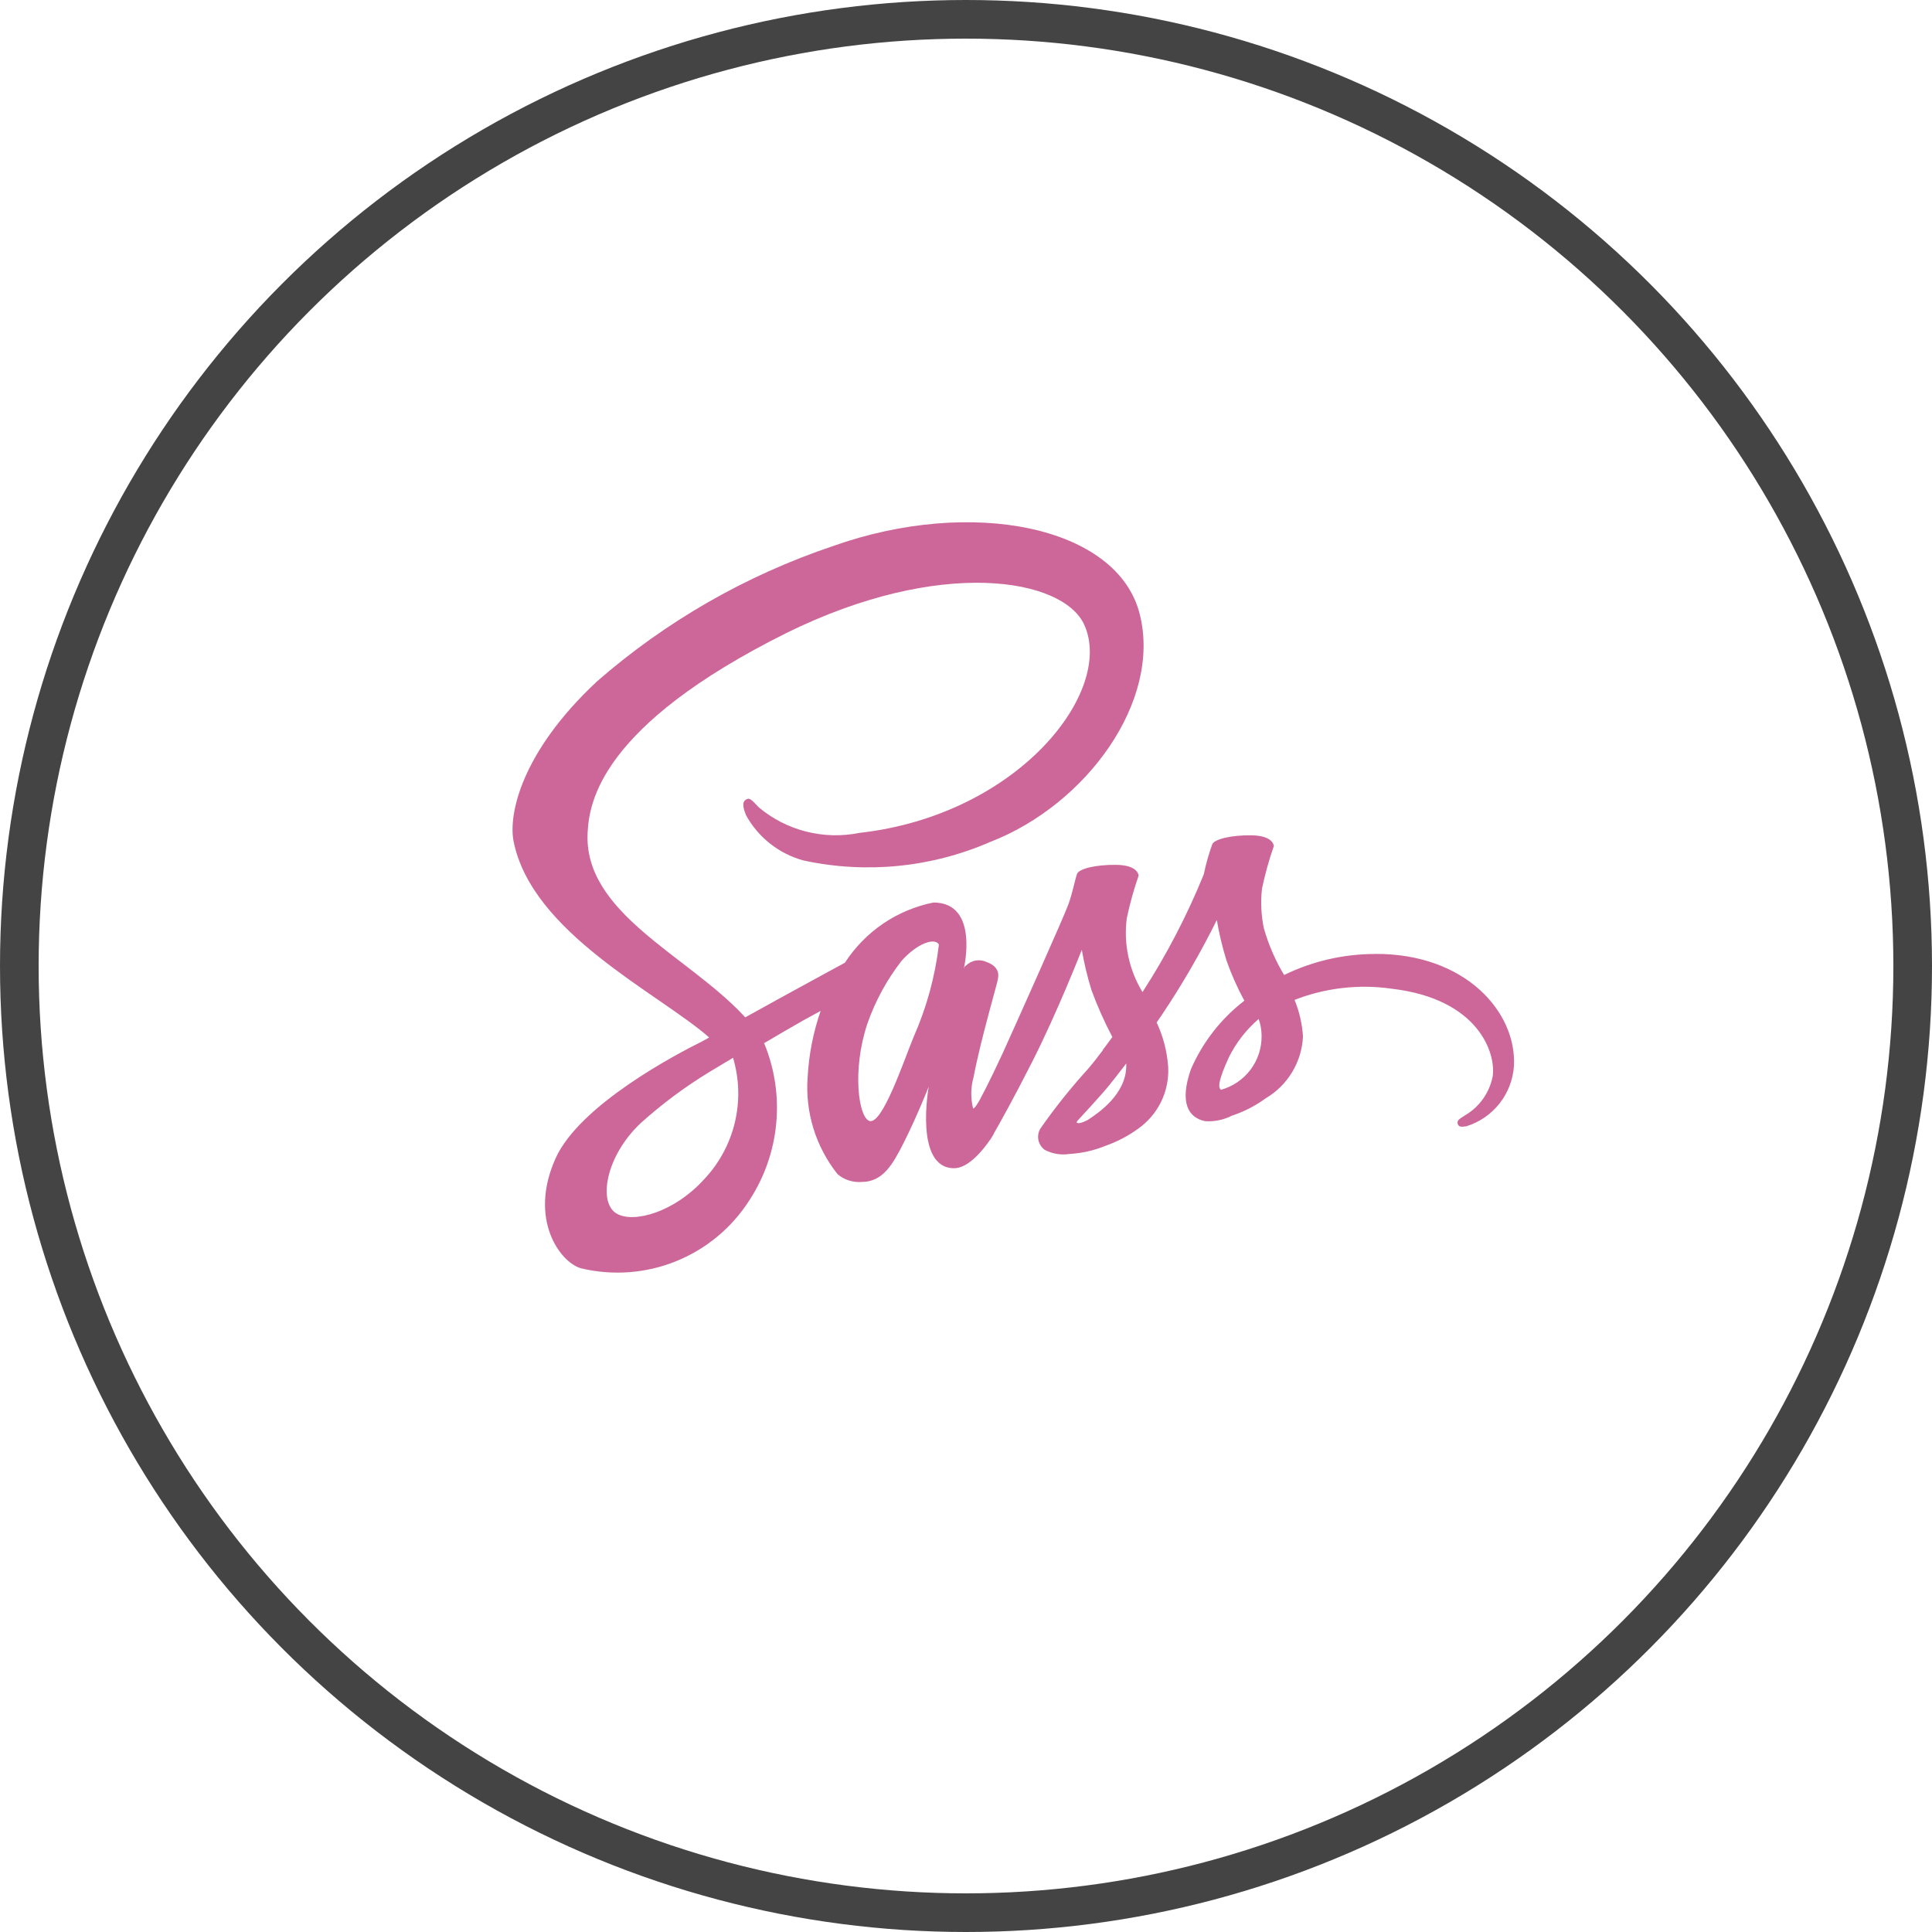 <svg width="50" height="50" viewBox="0 0 50 50" fill="none" xmlns="http://www.w3.org/2000/svg">
<path d="M35.581 24.689C34.767 24.69 33.964 24.876 33.233 25.233C33.004 24.853 32.827 24.444 32.707 24.017C32.638 23.682 32.622 23.338 32.66 22.999C32.739 22.625 32.841 22.256 32.967 21.895C32.962 21.848 32.91 21.625 32.389 21.618C31.868 21.61 31.419 21.717 31.371 21.855C31.281 22.106 31.208 22.364 31.154 22.627C30.722 23.691 30.191 24.711 29.568 25.675C29.219 25.103 29.075 24.428 29.161 23.763C29.24 23.389 29.343 23.021 29.468 22.66C29.463 22.613 29.412 22.39 28.89 22.382C28.369 22.375 27.92 22.481 27.872 22.619C27.824 22.757 27.763 23.082 27.655 23.391C27.547 23.7 26.282 26.525 25.951 27.254C25.78 27.624 25.633 27.926 25.53 28.129C25.525 28.142 25.518 28.155 25.511 28.167L25.369 28.438V28.442C25.298 28.57 25.222 28.688 25.184 28.688C25.118 28.424 25.121 28.147 25.194 27.884C25.379 26.904 25.832 25.38 25.828 25.327C25.828 25.299 25.913 25.034 25.534 24.897C25.446 24.855 25.348 24.842 25.252 24.858C25.156 24.875 25.068 24.921 24.999 24.99C24.966 24.99 24.943 25.07 24.943 25.07C24.943 25.07 25.355 23.357 24.157 23.357C23.691 23.451 23.247 23.637 22.854 23.904C22.461 24.172 22.125 24.515 21.866 24.915C21.544 25.09 20.858 25.463 20.124 25.866C19.846 26.023 19.556 26.179 19.286 26.329C19.268 26.31 19.248 26.286 19.23 26.268C17.772 24.715 15.092 23.619 15.208 21.541C15.251 20.784 15.511 18.795 20.354 16.381C24.339 14.416 27.511 14.961 28.06 16.168C28.846 17.891 26.361 21.091 22.243 21.555C21.787 21.647 21.317 21.636 20.866 21.522C20.415 21.408 19.996 21.194 19.639 20.896C19.422 20.66 19.388 20.646 19.308 20.693C19.175 20.764 19.26 20.977 19.308 21.1C19.465 21.384 19.677 21.634 19.933 21.835C20.188 22.036 20.481 22.184 20.794 22.269C22.414 22.619 24.103 22.452 25.623 21.791C28.122 20.825 30.066 18.141 29.496 15.893C28.923 13.611 25.136 12.858 21.552 14.134C19.307 14.889 17.233 16.079 15.448 17.636C13.473 19.482 13.162 21.086 13.289 21.759C13.752 24.145 17.039 25.698 18.354 26.85C18.295 26.884 18.235 26.917 18.175 26.949C17.517 27.276 15.008 28.587 14.38 29.974C13.67 31.547 14.493 32.672 15.038 32.824C15.858 33.02 16.719 32.956 17.5 32.639C18.282 32.322 18.945 31.77 19.397 31.058C19.782 30.468 20.019 29.793 20.087 29.091C20.156 28.39 20.053 27.682 19.789 27.029C19.785 27.018 19.778 27.008 19.77 27L20.286 26.697C20.599 26.512 20.916 26.334 21.238 26.162C21.045 26.718 20.932 27.298 20.901 27.886C20.836 28.786 21.112 29.678 21.674 30.385C21.759 30.459 21.858 30.515 21.965 30.549C22.073 30.584 22.186 30.598 22.298 30.589C22.854 30.589 23.108 30.126 23.387 29.576C23.727 28.904 24.035 28.123 24.035 28.123C24.035 28.123 23.651 30.234 24.693 30.234C25.071 30.234 25.455 29.742 25.626 29.494V29.498L25.654 29.451L25.716 29.352V29.343C25.867 29.078 26.208 28.476 26.714 27.478C27.368 26.19 27.997 24.581 27.997 24.581C28.058 24.934 28.142 25.284 28.248 25.626C28.401 26.042 28.581 26.447 28.788 26.838C28.636 27.051 28.541 27.169 28.541 27.169L28.546 27.174C28.423 27.335 28.291 27.51 28.143 27.68C27.706 28.162 27.299 28.671 26.927 29.205C26.872 29.294 26.853 29.402 26.874 29.505C26.895 29.608 26.955 29.7 27.041 29.76C27.236 29.862 27.458 29.898 27.675 29.865C28.002 29.846 28.324 29.773 28.627 29.647C28.919 29.544 29.195 29.399 29.446 29.217C29.704 29.038 29.912 28.795 30.05 28.512C30.188 28.23 30.25 27.916 30.232 27.603C30.203 27.207 30.102 26.82 29.934 26.461C29.981 26.395 30.026 26.329 30.071 26.262C30.597 25.477 31.071 24.658 31.491 23.81C31.551 24.164 31.635 24.514 31.741 24.856C31.867 25.215 32.022 25.564 32.204 25.898C31.599 26.363 31.122 26.976 30.819 27.677C30.52 28.538 30.752 28.926 31.189 29.016C31.428 29.032 31.667 28.983 31.88 28.874C32.194 28.771 32.489 28.619 32.756 28.424C33.037 28.259 33.272 28.026 33.441 27.746C33.609 27.467 33.706 27.15 33.721 26.824C33.7 26.499 33.627 26.179 33.504 25.877C34.303 25.565 35.169 25.466 36.018 25.588C38.271 25.853 38.716 27.259 38.631 27.852C38.591 28.062 38.506 28.261 38.383 28.435C38.26 28.61 38.101 28.756 37.916 28.864C37.76 28.963 37.708 28.997 37.722 29.068C37.74 29.172 37.814 29.167 37.949 29.148C38.288 29.043 38.588 28.837 38.808 28.558C39.028 28.278 39.158 27.939 39.181 27.584C39.253 26.196 37.927 24.673 35.584 24.687L35.581 24.689ZM18.198 30.546C17.45 31.361 16.409 31.668 15.959 31.408C15.476 31.13 15.665 29.927 16.584 29.064C17.128 28.574 17.717 28.135 18.342 27.753C18.451 27.686 18.613 27.591 18.805 27.475L18.857 27.446L18.971 27.375C19.135 27.924 19.15 28.508 19.014 29.065C18.878 29.622 18.596 30.134 18.198 30.546V30.546ZM23.641 26.844C23.381 27.478 22.837 29.102 22.506 29.011C22.221 28.936 22.043 27.704 22.449 26.488C22.654 25.903 22.953 25.354 23.334 24.865C23.741 24.41 24.191 24.258 24.299 24.444C24.201 25.272 23.979 26.081 23.641 26.844V26.844ZM28.133 28.993C28.024 29.049 27.92 29.085 27.873 29.059C27.84 29.041 27.92 28.967 27.92 28.967C27.92 28.967 28.484 28.361 28.706 28.087C28.834 27.926 28.984 27.737 29.147 27.523V27.584C29.147 28.308 28.446 28.796 28.134 28.995L28.133 28.993ZM31.599 28.202C31.518 28.146 31.532 27.956 31.802 27.365C31.99 26.985 32.253 26.647 32.574 26.371C32.624 26.511 32.649 26.658 32.65 26.807C32.654 27.123 32.553 27.431 32.363 27.684C32.173 27.936 31.904 28.119 31.6 28.203L31.599 28.202Z" fill="#CD6799"/>
<circle cx="25" cy="25" r="24.5" stroke="#444444"/>
</svg>
